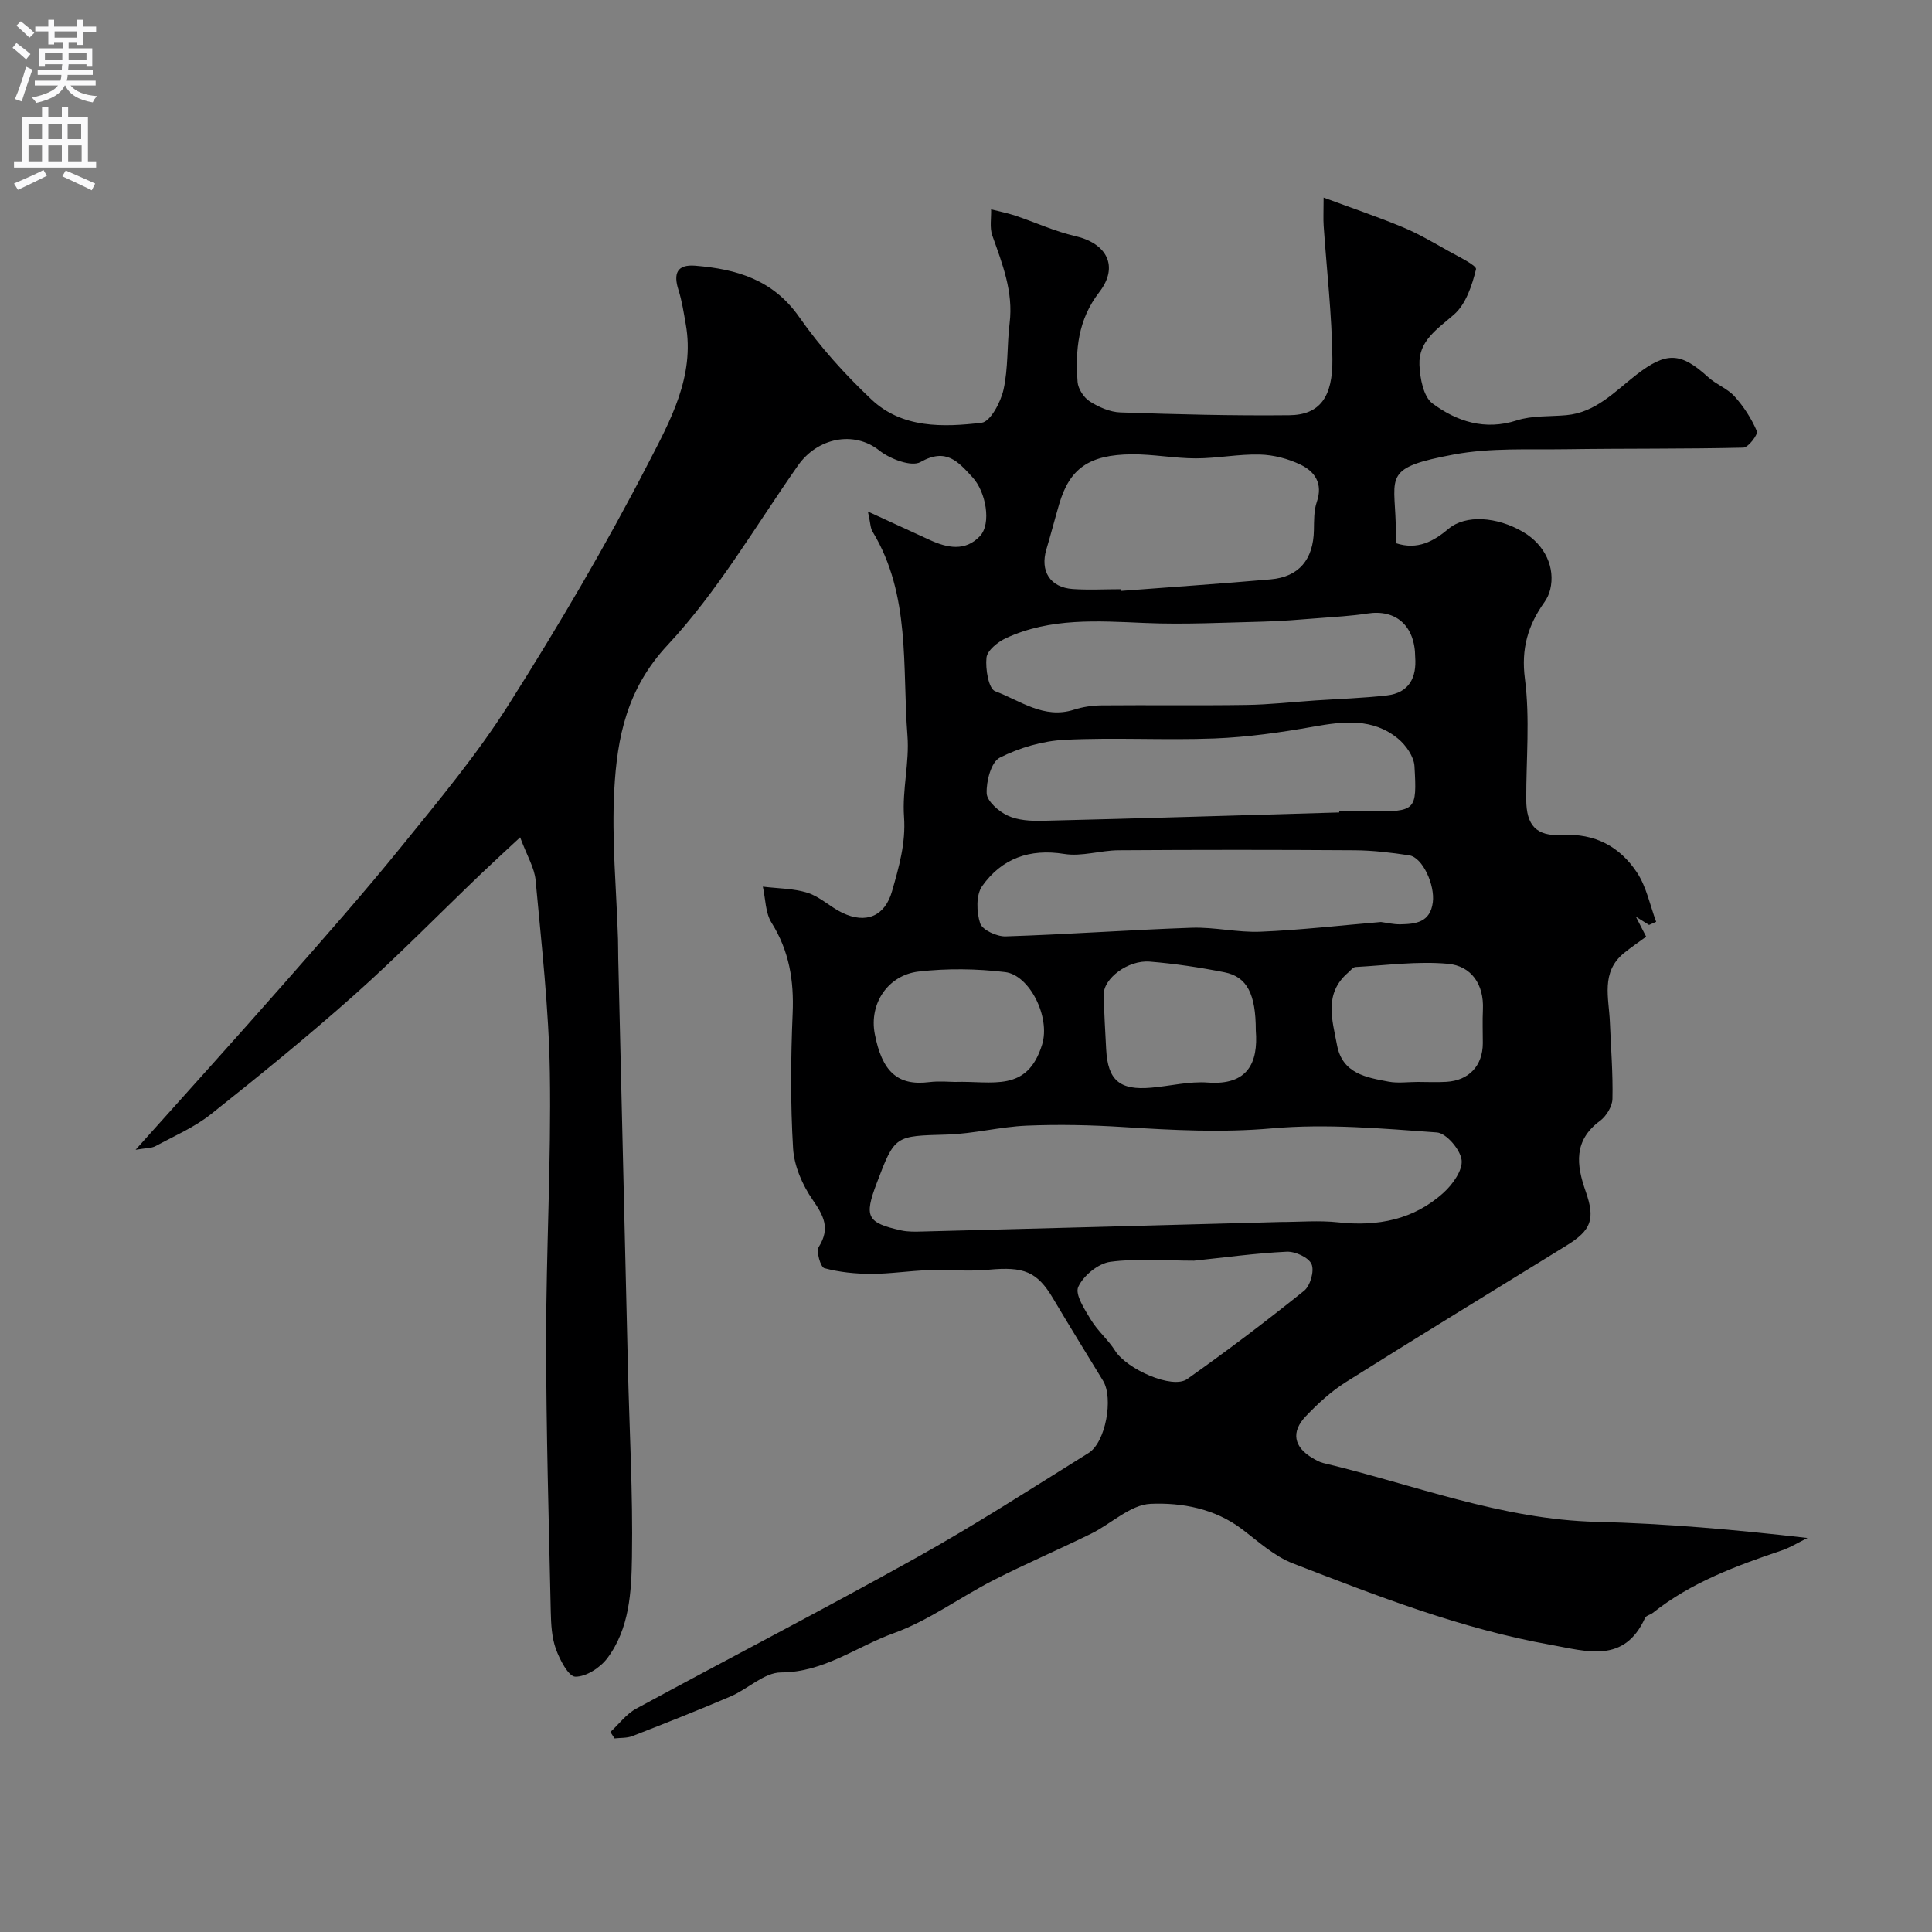 <svg enable-background="new 0 0 400 400" viewBox="0 0 400 400" xmlns="http://www.w3.org/2000/svg"><rect x="0" y="0" width="400" height="400" fill="#808080" stroke="none"/><path d="m179.69 105.91c5.15 2.36 8.96 4.12 12.78 5.87 3.62 1.66 7.36 2.46 10.42-.79 2.41-2.57 1.25-9.15-1.54-12.17-2.98-3.23-5.43-6.18-10.77-3.16-1.86 1.06-6.32-.63-8.53-2.39-5.25-4.17-12.81-2.64-16.83 3.1-8.81 12.56-16.63 26.07-27 37.18-8.44 9.04-10.45 19.1-11.04 29.98-.56 10.25.45 20.59.77 30.89.04 1.33.02 2.67.05 4 .66 28.2 1.33 56.39 2 84.59.31 13.1 1.05 26.21.84 39.3-.11 7.23-.49 14.86-5.11 21.02-1.47 1.95-4.38 3.84-6.62 3.81-1.4-.02-3.21-3.49-4.01-5.71-.87-2.39-1.01-5.12-1.07-7.72-.4-18.76-.96-37.53-.96-56.3 0-18.43 1.06-36.87.77-55.3-.21-13.31-1.73-26.6-2.95-39.87-.23-2.55-1.75-4.98-3.2-8.88-3.48 3.24-5.91 5.46-8.28 7.73-8.68 8.32-17.09 16.92-26.06 24.91-9.62 8.56-19.63 16.7-29.72 24.71-3.41 2.7-7.56 4.49-11.43 6.58-.84.45-1.96.39-4.13.76 10.72-11.99 20.65-22.96 30.42-34.07 8.34-9.48 16.71-18.95 24.65-28.75 7.72-9.53 15.63-19.02 22.17-29.35 10.29-16.25 20.09-32.88 28.9-49.96 4.52-8.75 9.69-18 7.77-28.78-.42-2.39-.78-4.81-1.51-7.11-1.08-3.38-.33-5.33 3.48-5.02 8.54.7 16.1 2.88 21.51 10.62 4.32 6.18 9.48 11.9 14.97 17.08 6.36 6 14.83 5.76 22.8 4.82 1.82-.22 3.96-4.27 4.54-6.87.99-4.46.7-9.18 1.26-13.75.8-6.49-1.49-12.25-3.58-18.14-.58-1.63-.2-3.6-.25-5.42 1.66.42 3.36.75 4.99 1.29 4.15 1.39 8.19 3.27 12.43 4.24 6.51 1.49 9.11 6.24 4.97 11.61-4.44 5.75-4.96 11.98-4.49 18.58.1 1.44 1.3 3.26 2.54 4.05 1.86 1.18 4.18 2.2 6.33 2.27 11.64.4 23.3.7 34.95.58 6.33-.06 9.03-3.76 8.94-11.64-.1-9.19-1.18-18.38-1.81-27.57-.1-1.46-.01-2.93-.01-5.85 6.02 2.23 11.29 4.01 16.41 6.14 3.24 1.35 6.3 3.15 9.37 4.88 2.1 1.18 5.96 3.04 5.77 3.81-.81 3.35-2.1 7.24-4.56 9.39-3.43 3-7.35 5.42-7.15 10.41.11 2.76.82 6.59 2.7 7.99 5.02 3.72 10.82 5.65 17.46 3.51 3.19-1.03 6.81-.77 10.23-1.08 6.15-.55 10.1-4.95 14.55-8.39 6.17-4.76 9.13-4.69 14.82.5 1.67 1.53 4.02 2.37 5.5 4.02 1.89 2.1 3.5 4.59 4.6 7.18.29.67-1.77 3.38-2.79 3.41-12.19.29-24.38.15-36.58.33-7.78.12-15.73-.33-23.31 1.08-14.64 2.72-12.38 4.37-12.09 14.3.04 1.31.01 2.63.01 4.06 4.53 1.5 7.88-.41 10.94-2.98 3.5-2.94 9.99-2.54 15.45.68 4.54 2.68 6.67 7.4 5.58 11.92-.22.91-.65 1.83-1.19 2.59-3.41 4.79-4.86 9.63-4.04 15.9 1.06 8.2.25 16.63.27 24.96.01 5.32 2.03 7.67 7.43 7.36 6.82-.39 11.95 2.42 15.49 7.75 1.98 2.98 2.7 6.79 3.98 10.22-.49.22-.98.43-1.47.65-.64-.4-1.27-.8-2.73-1.71.9 1.76 1.43 2.79 2.13 4.14-1.45 1.07-3.08 2.16-4.59 3.39-4.85 3.95-3.12 9.3-2.92 14.3.21 5.3.65 10.61.53 15.9-.04 1.56-1.27 3.57-2.58 4.54-5.49 4.06-4.9 9.1-2.97 14.58 2.02 5.75 1.2 8.05-3.94 11.22-15.25 9.43-30.56 18.75-45.72 28.3-3.03 1.91-5.77 4.43-8.26 7.04-3.14 3.27-2.49 6.41 1.37 8.67.7.41 1.44.84 2.22 1.03 18.78 4.47 36.91 11.7 56.61 12.18 14.35.35 28.67 1.62 43.65 3.34-1.78.87-3.49 1.96-5.36 2.59-9.43 3.19-18.73 6.61-26.65 12.91-.5.4-1.39.56-1.61 1.04-4.32 9.55-12.08 6.91-19.49 5.59-18.54-3.3-35.99-10.12-53.44-16.87-3.85-1.49-7.15-4.53-10.53-7.09-5.64-4.27-12.47-5.52-18.92-5.24-4.19.18-8.16 4.14-12.33 6.19-6.68 3.28-13.53 6.21-20.15 9.59-6.97 3.56-13.44 8.39-20.72 11.01-7.69 2.77-14.42 8.09-23.31 8.12-3.48.01-6.87 3.43-10.44 4.96-6.72 2.88-13.53 5.56-20.34 8.22-1.12.44-2.46.34-3.69.48-.29-.44-.58-.88-.87-1.32 1.76-1.63 3.28-3.72 5.33-4.83 19.36-10.51 38.94-20.62 58.17-31.35 12.09-6.74 23.74-14.28 35.51-21.6 3.54-2.2 5.18-11.36 3-14.94-3.48-5.7-6.99-11.38-10.4-17.13-3.25-5.47-6.03-6.55-13.25-5.87-4.16.4-8.4-.04-12.59.1-3.94.13-7.87.77-11.8.76-3.24-.01-6.56-.34-9.67-1.18-.78-.21-1.73-3.47-1.14-4.42 2.4-3.84 1.01-6.43-1.29-9.75-2.11-3.05-3.82-6.98-4.04-10.62-.56-9.3-.48-18.67-.09-27.98.29-6.77-.71-12.91-4.37-18.75-1.29-2.06-1.24-4.95-1.8-7.47 3.11.39 6.35.35 9.28 1.28 2.57.82 4.69 2.95 7.18 4.14 4.91 2.35 8.81.7 10.28-4.45 1.43-5.02 2.88-9.96 2.49-15.44-.4-5.55 1.14-11.24.71-16.78-1.11-14.26.72-29.1-7.21-42.23-.46-.67-.43-1.69-.98-4.18zm85.38 147.09c4 0 8.03-.36 11.98.07 8.2.9 15.69-.55 21.86-6.17 1.86-1.69 3.96-4.64 3.7-6.73-.27-2.17-3.17-5.56-5.11-5.71-11.35-.82-22.85-1.84-34.13-.85-10.38.92-20.53.38-30.8-.27-6.64-.42-13.33-.57-19.98-.29-5.53.23-11.02 1.69-16.55 1.85-10.75.31-10.76.09-14.54 10.1-2.62 6.94-2.02 8.15 5.07 9.74 1.43.32 2.97.27 4.46.23 24.68-.63 49.36-1.31 74.04-1.97zm20.84-62.11c1.12.14 2.58.51 4.04.48 3.15-.07 6.16-.37 6.7-4.56.46-3.56-2.09-9.29-4.89-9.72-3.72-.57-7.5-1.02-11.26-1.05-16.3-.11-32.6-.11-48.9 0-3.76.02-7.63 1.34-11.25.76-7.21-1.16-12.96.96-17 6.65-1.3 1.84-1.18 5.38-.42 7.72.45 1.37 3.47 2.76 5.28 2.7 12.84-.41 25.67-1.35 38.51-1.79 4.74-.16 9.53 1.02 14.27.82 8.2-.34 16.37-1.29 24.92-2.01zm-8.63-22.68c0-.07 0-.14-.01-.21h6.49c9.38 0 9.63-.08 9.09-9.39-.12-1.98-1.77-4.33-3.4-5.68-5.23-4.31-11.3-3.59-17.54-2.48-6.74 1.2-13.59 2.17-20.43 2.44-10.33.4-20.71-.24-31.03.28-4.58.23-9.37 1.63-13.46 3.7-1.78.9-2.81 4.86-2.71 7.37.06 1.64 2.49 3.76 4.34 4.62 2.11.98 4.77 1.14 7.17 1.08 20.5-.5 41-1.13 61.49-1.73zm15.72-32.16c-.04-6.51-3.98-9.94-9.88-9.03-3.39.52-6.83.7-10.26.97-3.77.29-7.55.62-11.33.71-8.16.2-16.35.63-24.49.28-9.8-.42-19.57-1.11-28.77 3.14-1.68.78-3.87 2.54-4.03 4.04-.25 2.33.44 6.45 1.8 6.95 5.18 1.94 10.09 5.82 16.29 3.83 1.83-.59 3.82-.88 5.74-.9 10-.09 20.01.06 30.01-.09 4.76-.07 9.5-.61 14.26-.93 4.93-.33 9.88-.48 14.79-1.04 4.68-.54 6.18-3.77 5.87-7.93zm-60.94-14.06c.01.12.02.24.03.35 10.33-.79 20.66-1.49 30.98-2.39 5.87-.51 8.85-4.12 8.96-10.19.04-1.96-.02-4.04.6-5.84 1.31-3.79-.39-6.29-3.38-7.72-2.56-1.23-5.56-2.02-8.4-2.09-4.41-.12-8.83.79-13.25.79s-8.84-.87-13.26-.84c-8.89.07-12.89 2.96-15.05 10.31-.91 3.11-1.72 6.26-2.65 9.37-1.34 4.5.77 7.88 5.45 8.21 3.31.23 6.64.04 9.97.04zm15.15 139.02c-5.88 0-11.7-.52-17.35.24-2.5.34-5.56 2.86-6.62 5.19-.72 1.57 1.35 4.7 2.64 6.84 1.39 2.29 3.56 4.1 4.99 6.37 2.4 3.81 11.84 8.04 14.92 5.87 8.26-5.83 16.33-11.95 24.21-18.28 1.28-1.03 2.16-4.12 1.54-5.52-.61-1.39-3.38-2.65-5.14-2.57-6.41.3-12.81 1.2-19.19 1.86zm-49.46-37.01c7.73-.25 14.91 2.29 18.01-7.74 1.76-5.71-2.62-14.4-7.66-15-5.91-.71-12.02-.79-17.93-.11-6.28.73-10.27 6.59-9.06 12.9 1.49 7.76 4.68 10.81 11.26 9.99 2.12-.26 4.31-.04 5.38-.04zm62.25-10.67c0-7.47-1.77-11.1-6.48-12.03-5.11-1.01-10.29-1.79-15.47-2.21-4.51-.37-9.59 3.5-9.53 6.81.07 3.78.3 7.56.5 11.34.34 6.43 2.79 8.53 9.34 7.95 3.92-.34 7.87-1.35 11.73-1.06 8.19.6 10.45-4.02 9.91-10.8zm33.5 10.67c1.99 0 3.99.1 5.97-.02 4.67-.28 7.52-3.35 7.53-8 0-2.32-.09-4.65.02-6.97.24-5.24-2.41-9.03-7.25-9.47-6.31-.57-12.75.32-19.13.67-.53.03-1.04.74-1.54 1.17-5.05 4.35-3.27 9.76-2.28 15.01 1.12 5.91 6.05 6.68 10.71 7.56 1.93.35 3.97.05 5.97.05z" fill="#000001"/><g fill="#fafafb"><path d="m2.6 9.9.8-1c.9.7 1.9 1.4 2.9 2.3l-.9 1.1c-1.1-1-2-1.8-2.8-2.4zm.5 10.6c.9-2.1 1.6-4.3 2.3-6.7.4.2.8.4 1.3.6-.7 2.1-1.5 4.3-2.2 6.6zm.3-15.2.9-.9c1 .8 2 1.6 2.8 2.4l-1 1c-.9-.9-1.8-1.7-2.7-2.5zm12.6-1.2h1.2v1.4h2.7v1.1h-2.7v2.7h-1.2v-.6h-1.8v1.3h4.9v3.8h-1.2v-.5h-3.7c0 .4-.1.9-.1 1.2h5.1v1h-5.2c0 .5-.1.9-.2 1.2h6v1h-5.2c1.1 1.3 2.9 2 5.5 2.2-.4.4-.7.8-.9 1.3-2.9-.5-4.8-1.6-5.7-3.5h-.1c-.8 1.7-2.7 2.9-5.9 3.6-.2-.4-.6-.8-.9-1.1 2.8-.6 4.6-1.4 5.4-2.5h-4.8v-1h5.3c.1-.3.2-.7.2-1.2h-4.9v-1h5c0-.4 0-.8.1-1.2h-3.6v.5h-1.2v-3.8h4.9v-1.3h-1.8v.5h-1.2v-2.7h-2.7v-1h2.7v-1.4h1.2v1.4h4.8zm-6.7 8.3h3.6c0-.4 0-.9 0-1.4h-3.6zm1.9-4.6h4.8v-1.3h-4.7v1.3zm6.7 3.2h-3.7v1.4h3.7v-2.4z"/><path d="m8.7 22.1h1.3v2.2h2.8v-2.2h1.3v2.2h4.1v9.1h1.7v1.3h-17v-1.3h1.7v-9.1h4.1zm.3 13.1.7 1.2c-1.8.9-3.8 1.9-6 2.9-.2-.4-.5-.8-.8-1.3 2.3-1 4.4-1.9 6.1-2.8zm-3.1-6.4h2.8v-3.2h-2.8zm0 4.6h2.8v-3.3h-2.8zm4.1-4.6h2.8v-3.2h-2.8zm0 4.6h2.8v-3.3h-2.8zm3.6 1.9c2.1.9 4.1 1.8 6.1 2.7l-.7 1.4c-2.2-1.1-4.2-2-6.1-2.9zm3.2-9.7h-2.8v3.2h2.8zm-2.7 7.8h2.8v-3.3h-2.8z"/></g></svg>